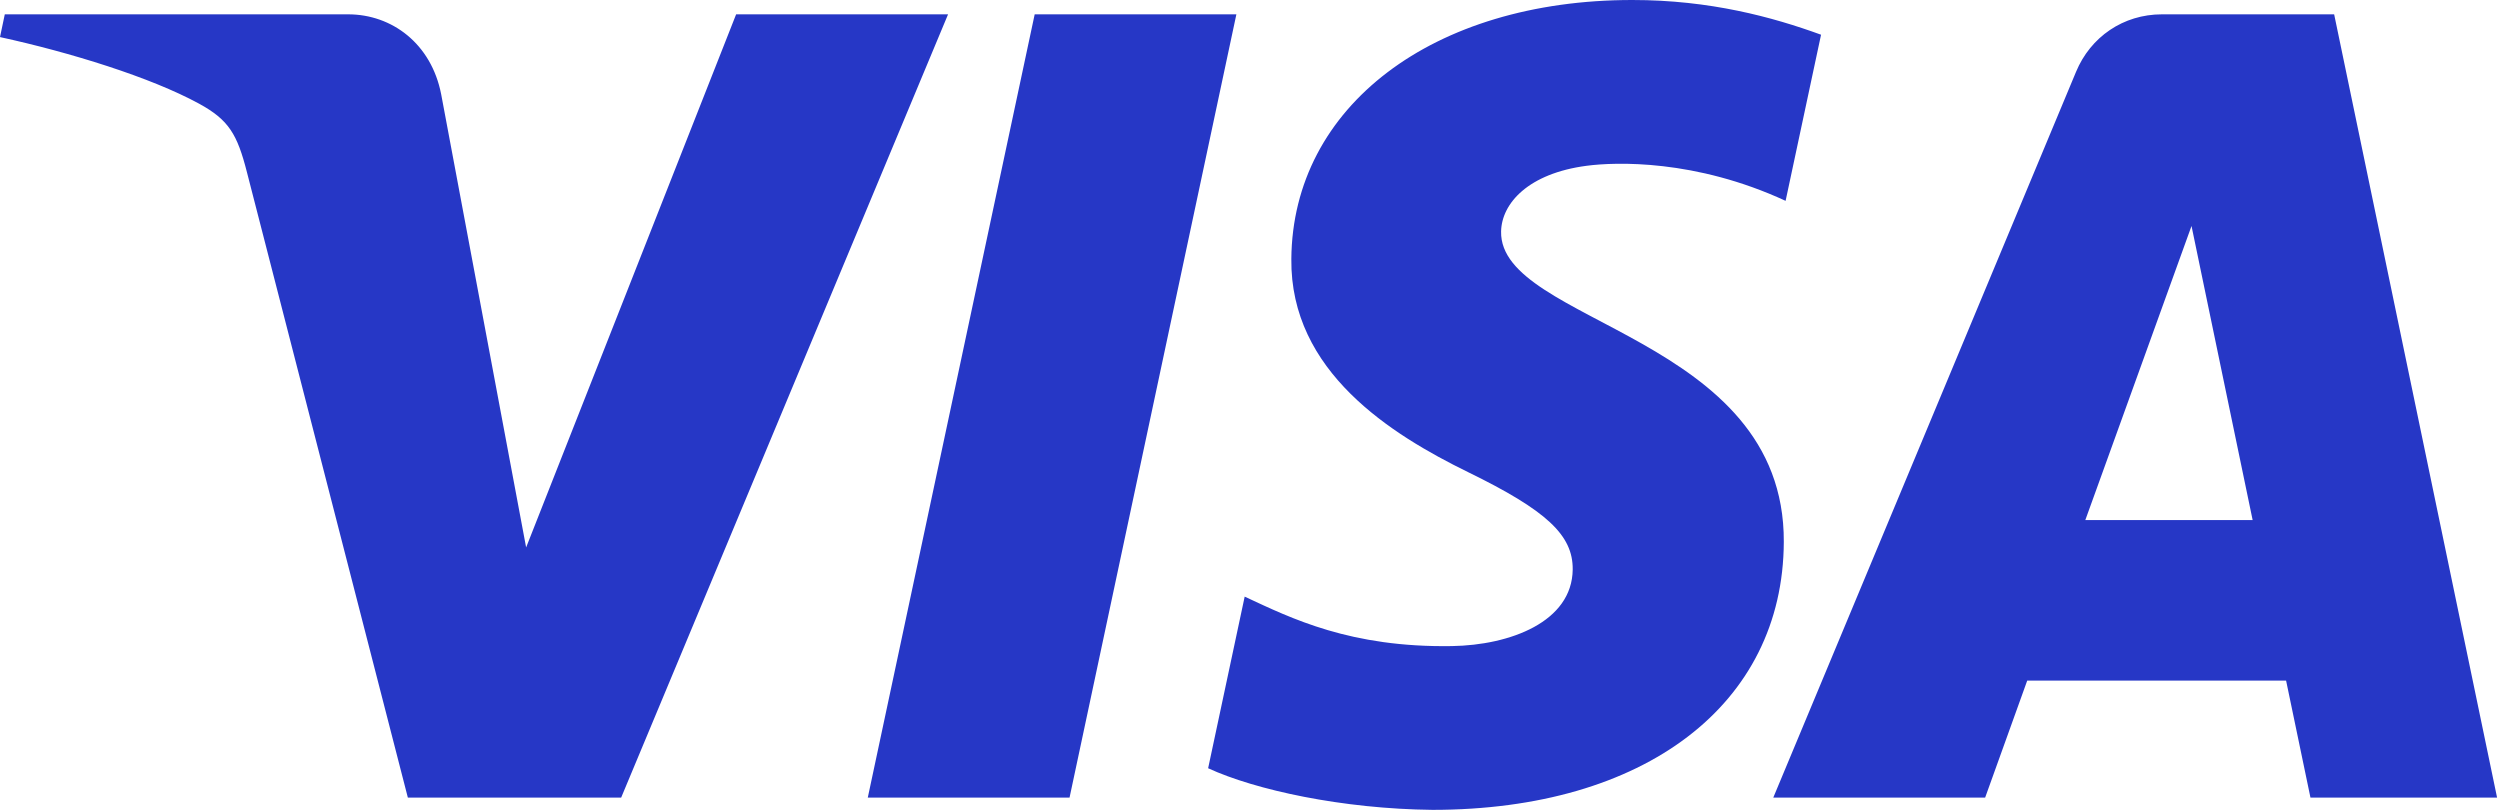 <?xml version="1.0" encoding="UTF-8"?>
<svg width="71px" height="23px" viewBox="0 0 71 23" version="1.1" xmlns="http://www.w3.org/2000/svg" xmlns:xlink="http://www.w3.org/1999/xlink">
    <title>Visa</title>
    <g id="Symbols" stroke="none" stroke-width="1" fill="none" fill-rule="evenodd">
        <g id="FOOTER-D" transform="translate(-759, -306)" fill="#2637C6" fill-rule="nonzero">
            <g id="Payment-Options" transform="translate(332, 305)">
                <g id="Visa" transform="translate(427, 1)">
                    <path d="M26.925,0.407 L17.641,22.652 L11.583,22.652 L7.015,4.899 C6.737,3.806 6.496,3.405 5.653,2.944 C4.276,2.194 2.001,1.49 0,1.053 L0.136,0.407 L9.887,0.407 C11.129,0.407 12.247,1.237 12.529,2.675 L14.942,15.547 L20.906,0.407 L26.925,0.407 Z M50.66,15.389 C50.684,9.518 42.575,9.194 42.631,6.572 C42.649,5.773 43.405,4.925 45.062,4.708 C45.883,4.6 48.145,4.518 50.711,5.704 L51.718,0.986 C50.339,0.484 48.565,0 46.358,0 C40.694,0 36.708,3.024 36.674,7.353 C36.637,10.556 39.519,12.343 41.69,13.407 C43.924,14.497 44.673,15.197 44.665,16.172 C44.649,17.664 42.883,18.323 41.233,18.349 C38.353,18.394 36.682,17.566 35.349,16.944 L34.311,21.818 C35.65,22.435 38.121,22.973 40.683,23 C46.703,23 50.642,20.014 50.66,15.389 M65.617,22.652 L70.917,22.652 L66.29,0.407 L61.399,0.407 C60.299,0.407 59.371,1.05 58.96,2.039 L50.361,22.652 L56.378,22.652 L57.573,19.329 L64.925,19.329 L65.617,22.652 L65.617,22.652 Z M59.223,14.77 L62.239,6.418 L63.975,14.77 L59.223,14.77 L59.223,14.77 Z M35.113,0.407 L30.375,22.652 L24.645,22.652 L29.385,0.407 L35.113,0.407 L35.113,0.407 Z" id="Shape"></path>
                </g>
            </g>
        </g>
    </g>
</svg>